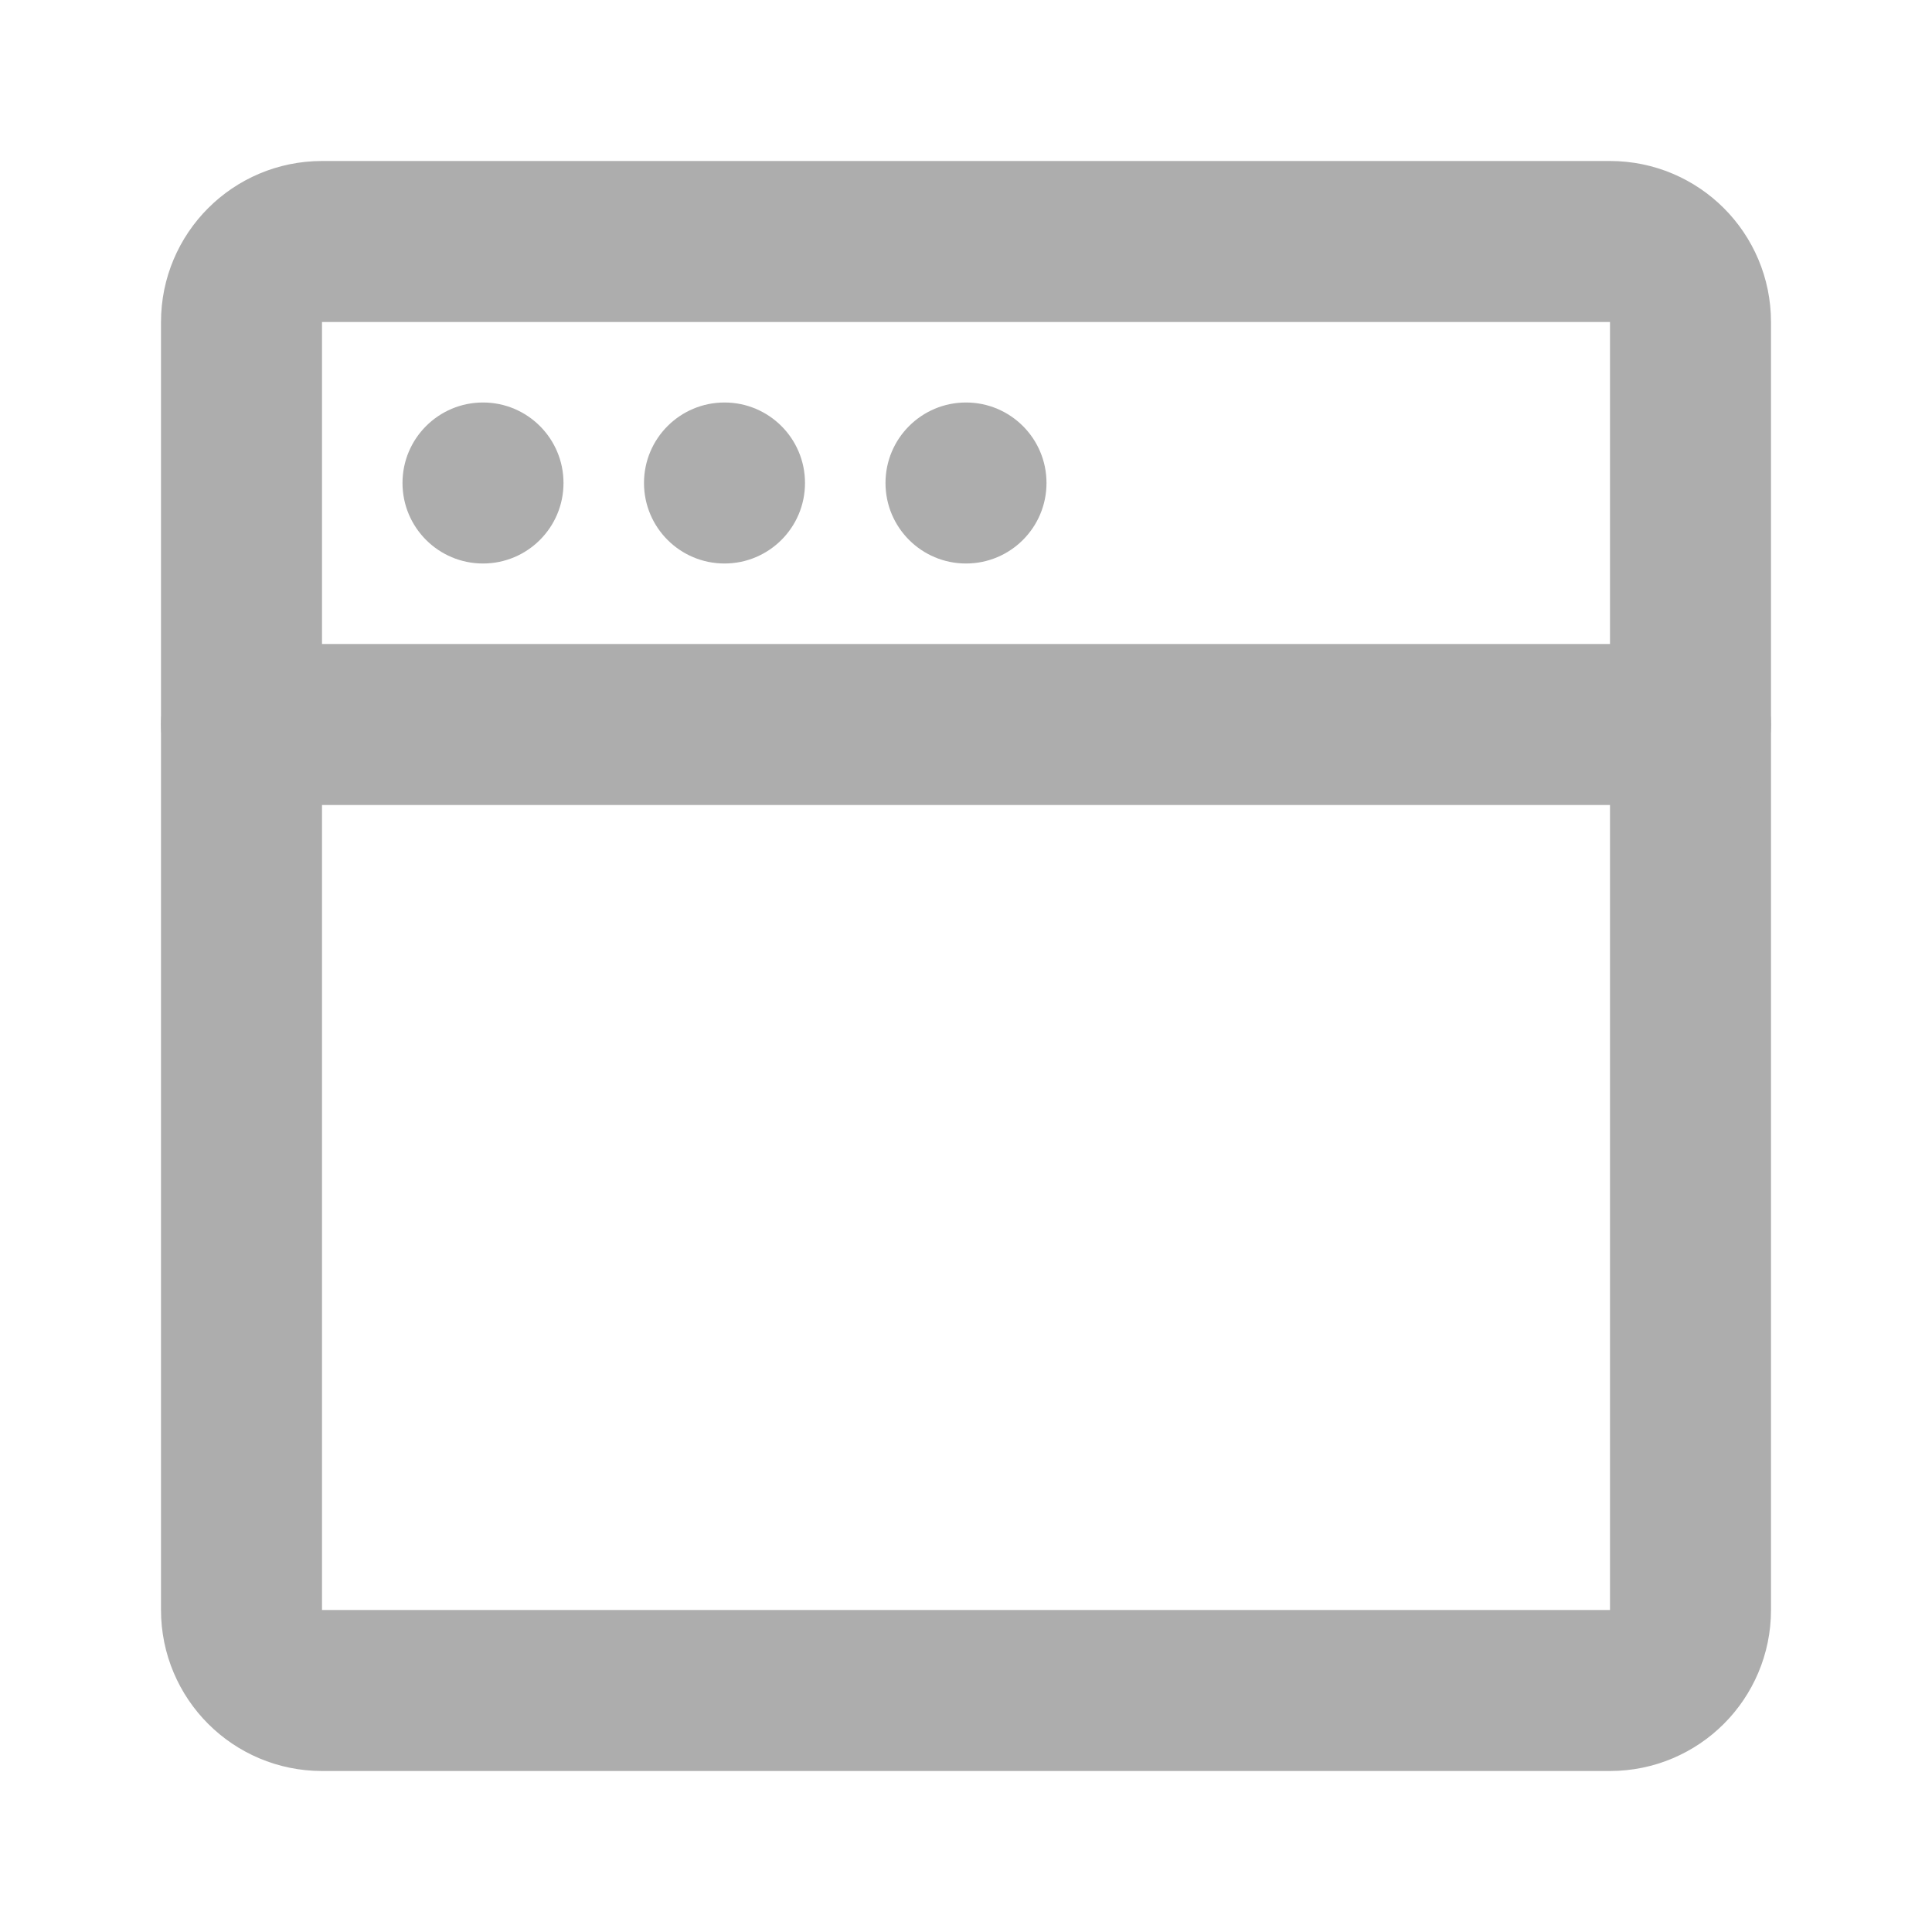 <?xml version="1.0" encoding="UTF-8"?>
<svg width="28" height="28" viewBox="0 0 48 48" fill="none" xmlns="http://www.w3.org/2000/svg">
    <path d="M42 18V40C42 41.105 41.105 42 40 42H8C6.895 42 6 41.105 6 40V18" stroke="#adadad" stroke-width="4"
          stroke-linecap="round" stroke-linejoin="round"/>
    <path d="M6 8C6 6.895 6.895 6 8 6H40C41.105 6 42 6.895 42 8V18H6V8Z" fill="none" stroke="#adadad"
          stroke-width="4" stroke-linejoin="round"/>
    <path fill-rule="evenodd" clip-rule="evenodd"
          d="M12 14C13.105 14 14 13.105 14 12C14 10.895 13.105 10 12 10C10.895 10 10 10.895 10 12C10 13.105 10.895 14 12 14Z"
          fill="#adadad"/>
    <path fill-rule="evenodd" clip-rule="evenodd"
          d="M18 14C19.105 14 20 13.105 20 12C20 10.895 19.105 10 18 10C16.895 10 16 10.895 16 12C16 13.105 16.895 14 18 14Z"
          fill="#adadad"/>
    <path fill-rule="evenodd" clip-rule="evenodd"
          d="M24 14C25.105 14 26 13.105 26 12C26 10.895 25.105 10 24 10C22.895 10 22 10.895 22 12C22 13.105 22.895 14 24 14Z"
          fill="#adadad"/>
</svg>